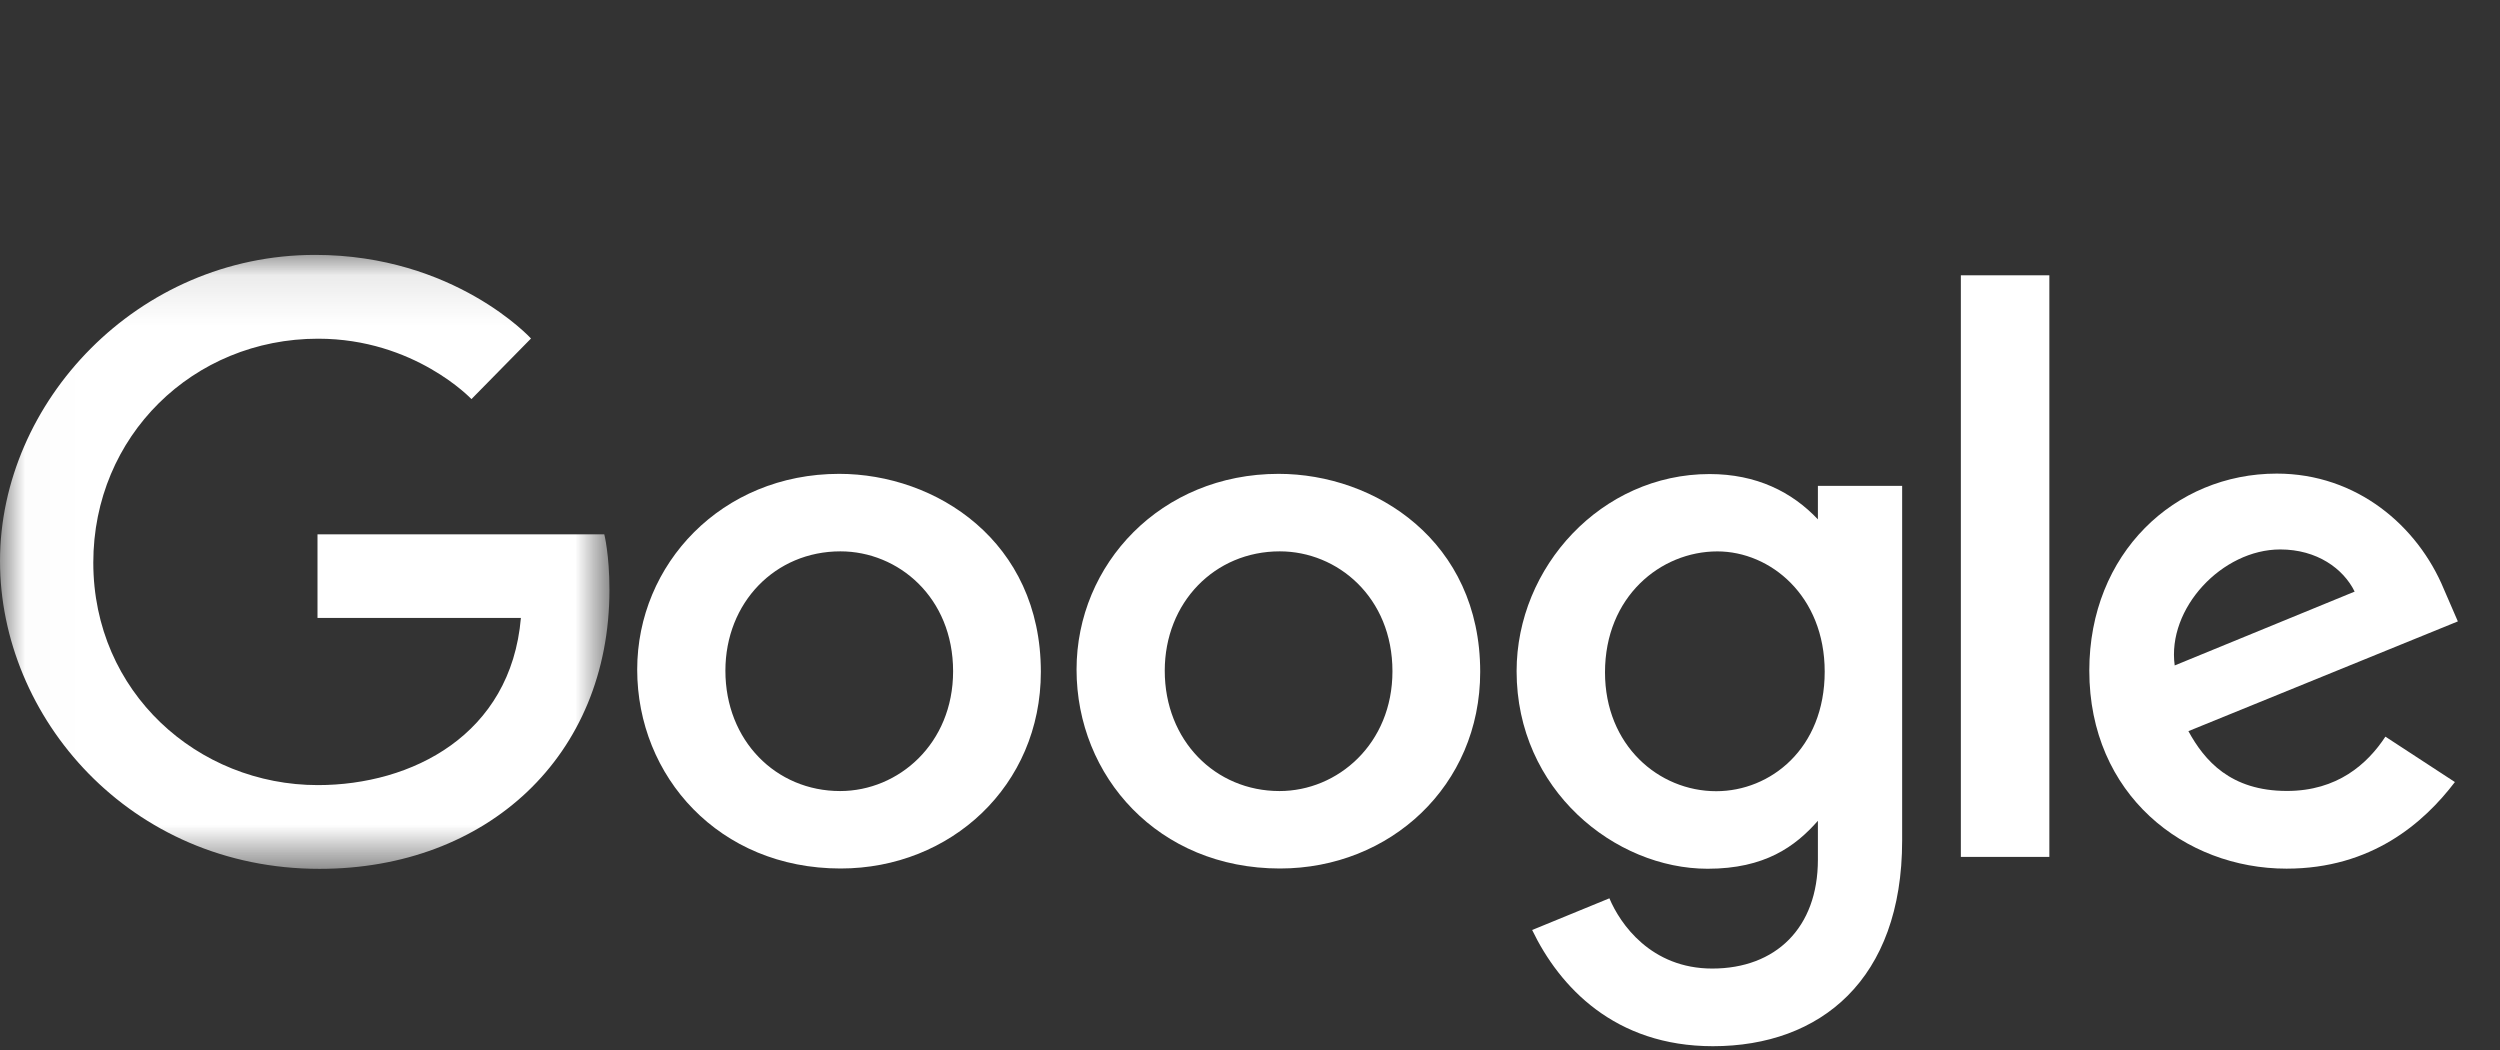 <svg width="50px" height="21px" viewBox="0 0 50 21" version="1.1" xmlns="http://www.w3.org/2000/svg" xmlns:xlink="http://www.w3.org/1999/xlink">
    <rect x="0" y="0" width="50" height="21" fill="#333333" stroke="none"/>
    <defs>
        <polygon id="path-1" points="6.101 0.098 0.013 0.098 0.013 12.377 12.189 12.377 12.189 0.098 6.101 0.098"></polygon>
    </defs>
    <g id="New" stroke="none" stroke-width="1" fill="none" fill-rule="evenodd" transform="translate(0,5)">
        <g id="01---00-Sign-up" transform="translate(-613, -586)">
            <g id="new-google-plus-logo" transform="translate(613, 586)">
                <g id="Group-3">
                    <mask id="mask-2" fill="white">
                        <use xlink:href="#path-1"></use>
                    </mask>
                    <g id="Clip-2"></g>
                    <path d="M12.086,5.687 L6.35,5.687 L6.35,7.359 L10.418,7.359 C10.217,9.702 8.231,10.702 6.357,10.702 C3.958,10.702 1.866,8.849 1.866,6.252 C1.866,3.722 3.861,1.774 6.362,1.774 C8.292,1.774 9.429,2.982 9.429,2.982 L10.62,1.77 C10.62,1.77 9.091,0.098 6.301,0.098 C2.748,0.098 0,3.042 0,6.222 C0,9.338 2.585,12.377 6.391,12.377 C9.739,12.377 12.189,10.125 12.189,6.795 C12.189,6.093 12.086,5.687 12.086,5.687 L12.086,5.687" id="Fill-1" fill="#FFFFFF" mask="url(#mask-2)"></path>
                </g>
                <path d="M16.808,6.027 C17.965,6.027 19.062,6.946 19.062,8.426 C19.062,9.875 17.97,10.821 16.802,10.821 C15.52,10.821 14.508,9.812 14.508,8.415 C14.508,7.048 15.507,6.027 16.808,6.027 L16.808,6.027 Z M16.784,4.477 C14.431,4.477 12.744,6.284 12.744,8.391 C12.744,10.529 14.38,12.37 16.812,12.37 C19.014,12.37 20.817,10.717 20.817,8.437 C20.817,5.823 18.719,4.477 16.784,4.477 L16.784,4.477 Z" id="Fill-4" fill="#FFFFFF"></path>
                <path d="M25.595,6.027 C26.752,6.027 27.849,6.946 27.849,8.426 C27.849,9.875 26.757,10.821 25.59,10.821 C24.307,10.821 23.295,9.812 23.295,8.415 C23.295,7.048 24.295,6.027 25.595,6.027 L25.595,6.027 Z M25.572,4.477 C23.218,4.477 21.531,6.284 21.531,8.391 C21.531,10.529 23.167,12.37 25.599,12.37 C27.801,12.37 29.604,10.717 29.604,8.437 C29.604,5.823 27.506,4.477 25.572,4.477 L25.572,4.477 Z" id="Fill-5" fill="#FFFFFF"></path>
                <path d="M34.347,6.028 C35.406,6.028 36.494,6.916 36.494,8.433 C36.494,9.974 35.408,10.824 34.324,10.824 C33.172,10.824 32.1,9.905 32.1,8.447 C32.1,6.932 33.213,6.028 34.347,6.028 L34.347,6.028 Z M34.191,4.481 C32.03,4.481 30.332,6.339 30.332,8.424 C30.332,10.8 32.301,12.375 34.153,12.375 C35.299,12.375 35.908,11.928 36.358,11.416 L36.358,12.194 C36.358,13.556 35.516,14.371 34.245,14.371 C33.017,14.371 32.401,13.475 32.188,12.966 L30.643,13.6 C31.191,14.738 32.294,15.924 34.258,15.924 C36.406,15.924 38.043,14.596 38.043,11.81 L38.043,4.718 L36.358,4.718 L36.358,5.387 C35.84,4.839 35.131,4.481 34.191,4.481 L34.191,4.481 Z" id="Fill-6" fill="#FFFFFF"></path>
                <path d="M45.605,5.989 C46.34,5.989 46.868,6.373 47.093,6.832 L43.494,8.309 C43.338,7.166 44.442,5.989 45.605,5.989 L45.605,5.989 Z M45.535,4.472 C43.497,4.472 41.786,6.064 41.786,8.413 C41.786,10.898 43.693,12.373 45.731,12.373 C47.431,12.373 48.475,11.459 49.098,10.641 L47.708,9.733 C47.348,10.282 46.745,10.819 45.739,10.819 C44.61,10.819 44.09,10.212 43.768,9.623 L49.157,7.428 L48.878,6.784 C48.357,5.524 47.142,4.472 45.535,4.472 L45.535,4.472 L45.535,4.472 Z" id="Fill-7" fill="#FFFFFF"></path>
                <polygon id="Fill-8" fill="#FFFFFF" points="39.217 12.138 40.987 12.138 40.987 0.506 39.217 0.506"></polygon>
            </g>
        </g>
    </g>
</svg>
